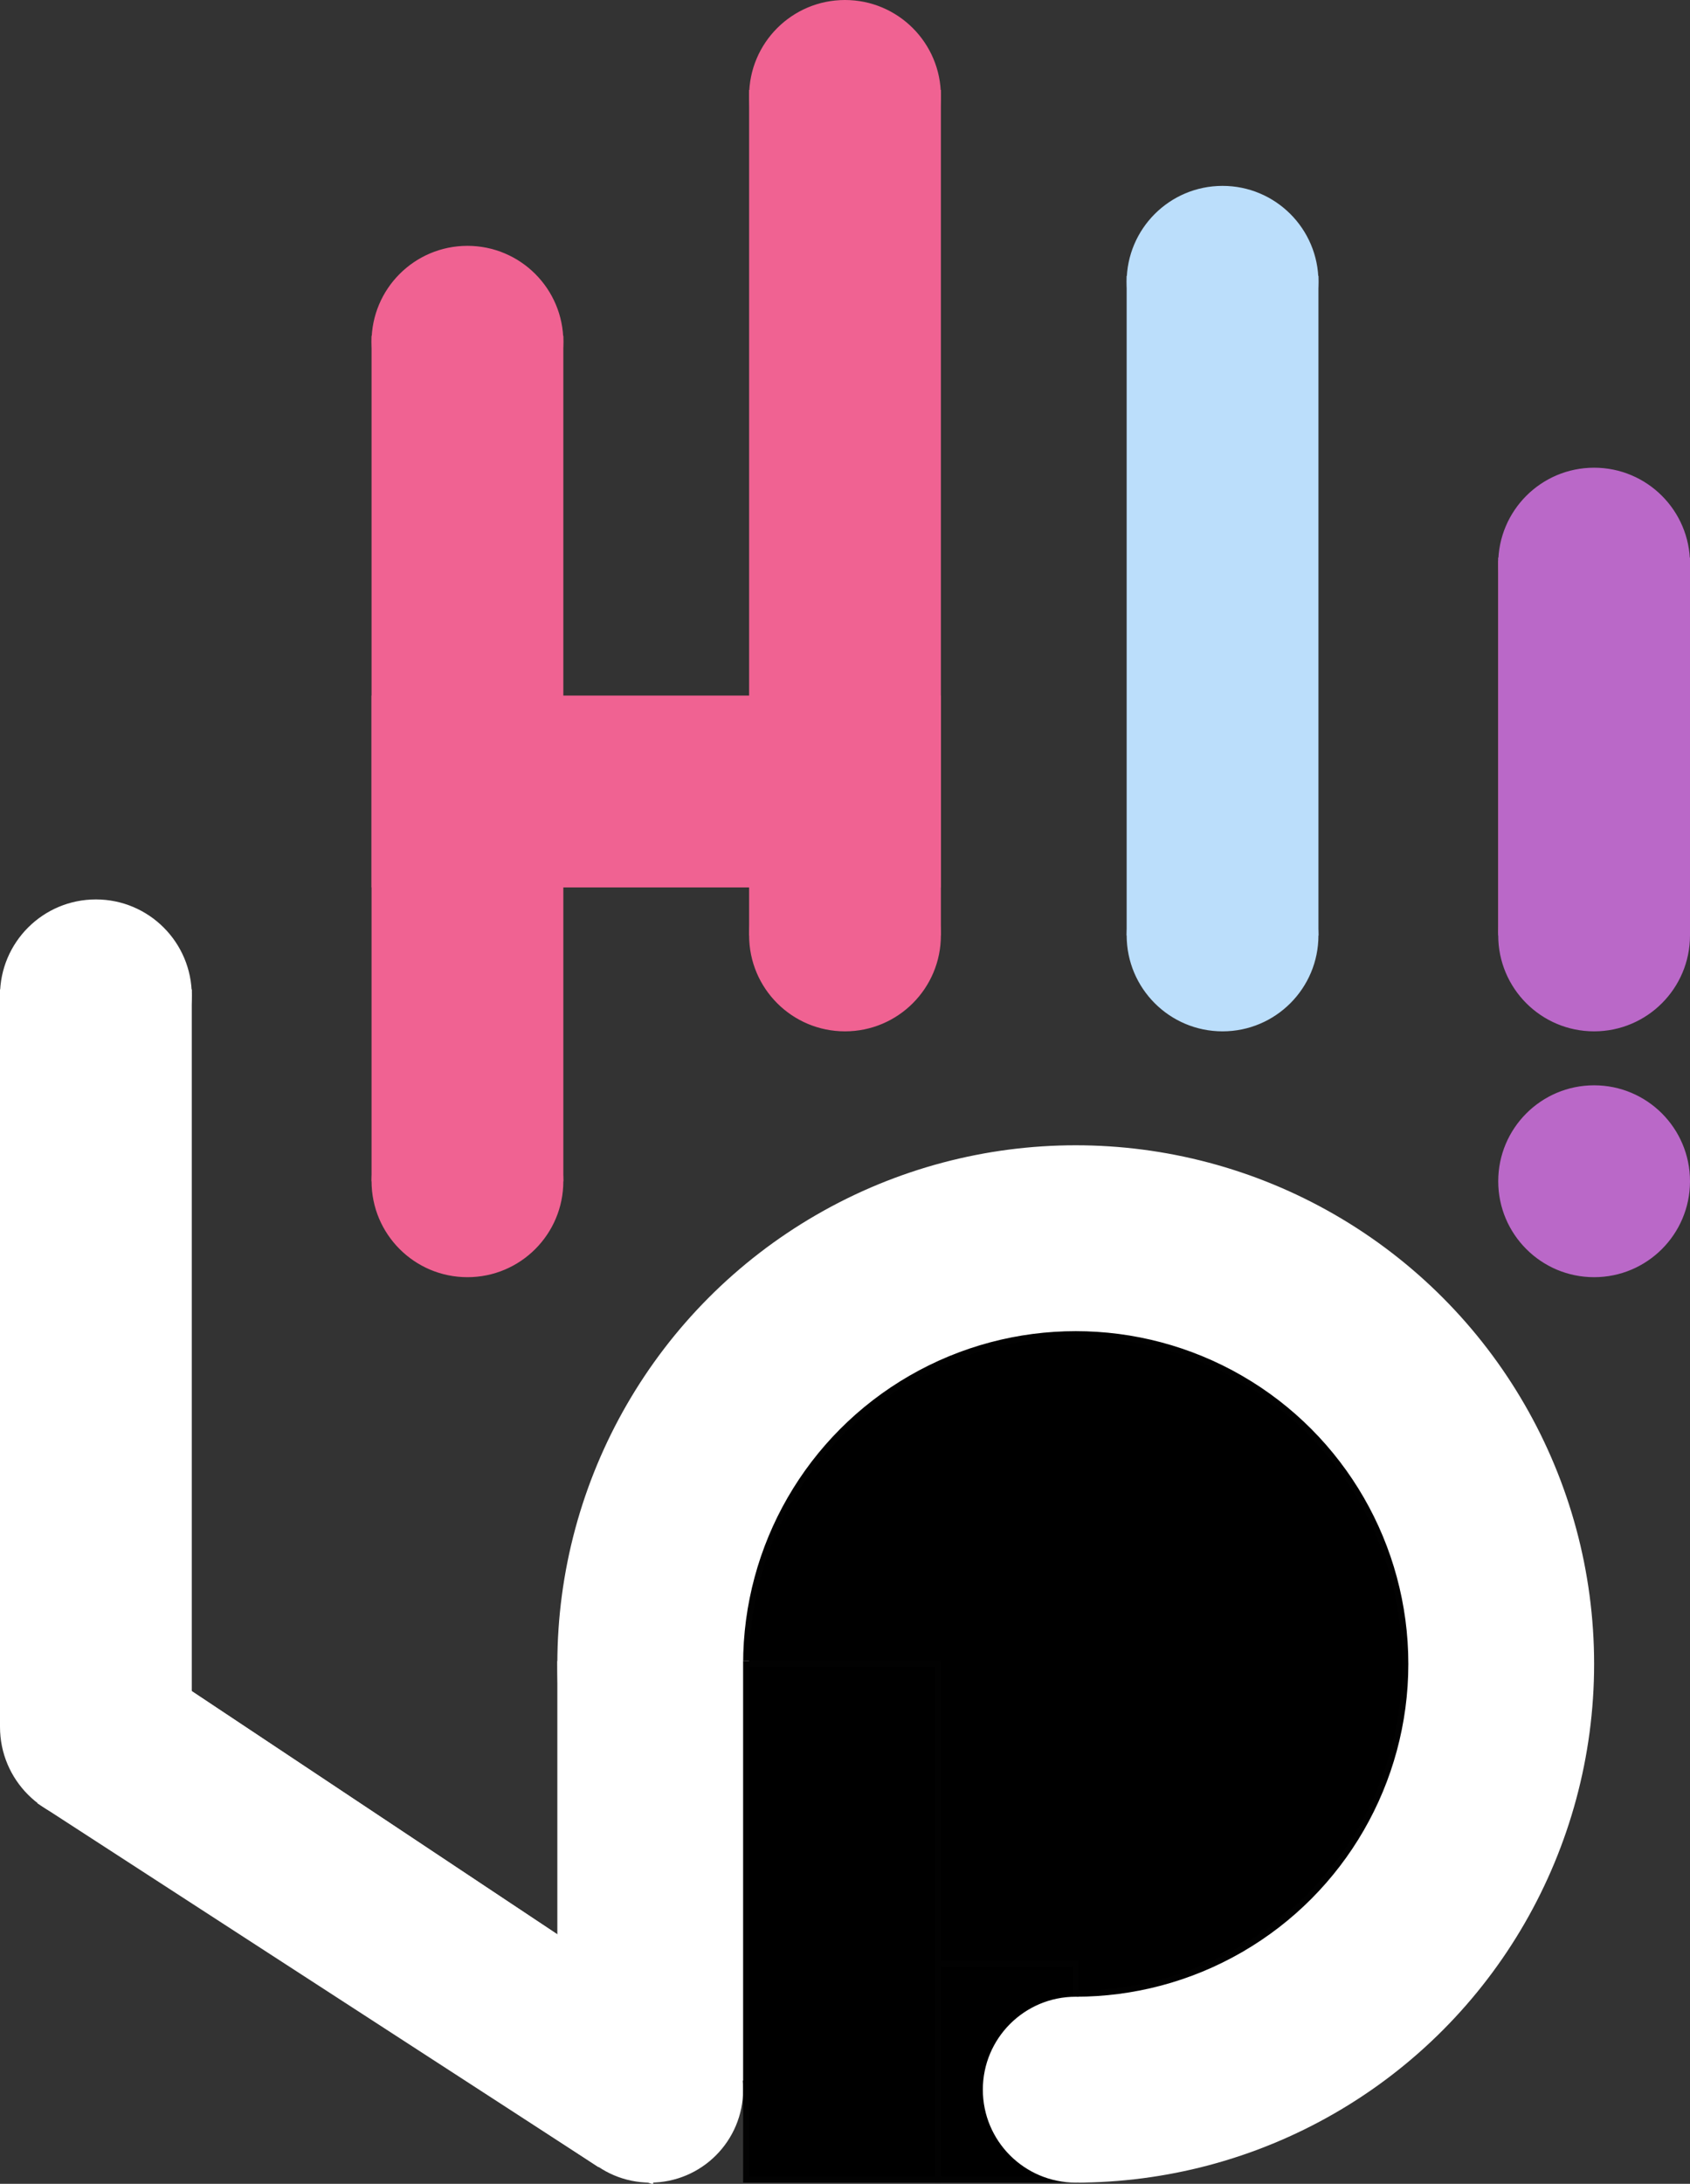 <?xml version="1.0" encoding="utf-8"?>
<!-- Generator: Adobe Illustrator 21.0.2, SVG Export Plug-In . SVG Version: 6.00 Build 0)  -->
<svg version="1.1" id="图层_1" xmlns="http://www.w3.org/2000/svg" xmlns:xlink="http://www.w3.org/1999/xlink" x="0px" y="0px"
	 viewBox="0 0 282 364.2" style="enable-background:new 0 0 282 364.2;" xml:space="preserve">
<rect x="0" y="0" width="282" height="364.2" fill="#333333" stroke="none"/>
<style type="text/css">
	.st0{fill:#F06292;stroke:#F06292;stroke-linecap:round;stroke-miterlimit:10;}
	.st1{fill:#F06292;stroke:#FFFFFF;stroke-linecap:round;stroke-miterlimit:10;}
	.st2{fill:#FFFFFF;stroke:#FFFFFF;stroke-linecap:round;stroke-miterlimit:10;}
	.st3{fill:#BA68C8;stroke:#BA68C8;stroke-linecap:round;stroke-miterlimit:10;}
	.st4{fill:#BBDEFB;stroke:#BBDEFB;stroke-linecap:round;stroke-miterlimit:10;}
	.st5{stroke:#020202;stroke-linecap:round;stroke-miterlimit:10;}
	.st6{fill:#FFFFFF;stroke:#FFFFFF;stroke-miterlimit:10;}
	.st7{stroke:#020202;stroke-miterlimit:10;}
</style>
<title>hi5 1.1</title>
<circle class="st0" cx="141" cy="16" r="15.5"/>
<path class="st0" d="M100,360.9"/>
<polyline class="st1" points="100,360.9 7.1,300.7 31.5,282.3 108.5,333.5 100,360.9 "/>
<polyline class="st2" points="16,272 108.5,333.5 108.5,363.6 100,360.9 6.8,300 "/>
<circle class="st3" cx="266" cy="94" r="15.5"/>
<circle class="st3" cx="266" cy="156" r="15.5"/>
<polyline class="st0" points="281.5,145.5 281.5,93.5 281.5,155.5 "/>
<polyline class="st0" points="250.5,145.5 250.5,93.5 250.5,155.5 "/>
<rect x="250.5" y="93.5" class="st3" width="31" height="62"/>
<circle class="st4" cx="204" cy="156" r="15.5"/>
<circle class="st3" cx="266" cy="197" r="15.5"/>
<circle class="st4" cx="204" cy="47" r="15.5"/>
<rect x="188.5" y="46.5" class="st4" width="31" height="109"/>
<circle class="st0" cx="141" cy="156" r="15.5"/>
<rect x="125.5" y="15.5" class="st0" width="31" height="140"/>
<circle class="st0" cx="78" cy="57" r="15.5"/>
<circle class="st0" cx="78" cy="197" r="15.5"/>
<rect x="62.5" y="56.5" class="st0" width="31" height="140"/>
<rect x="62.5" y="116.5" class="st0" width="94" height="31"/>
<circle class="st2" cx="16" cy="166" r="15.5"/>
<circle class="st2" cx="16" cy="288" r="15.5"/>
<rect x="0.5" y="165.5" class="st2" width="31" height="122"/>
<circle class="st2" cx="179.5" cy="277.5" r="86"/>
<circle class="st5" cx="179.5" cy="277.5" r="55"/>
<rect x="93.5" y="277.5" class="st6" width="31" height="69"/>
<rect x="156.5" y="327.5" class="st5" width="23" height="36"/>
<circle class="st2" cx="108.5" cy="348.5" r="15"/>
<circle class="st2" cx="179.5" cy="348.5" r="15"/>
<rect x="124.5" y="277.5" class="st7" width="32" height="86"/>
</svg>
